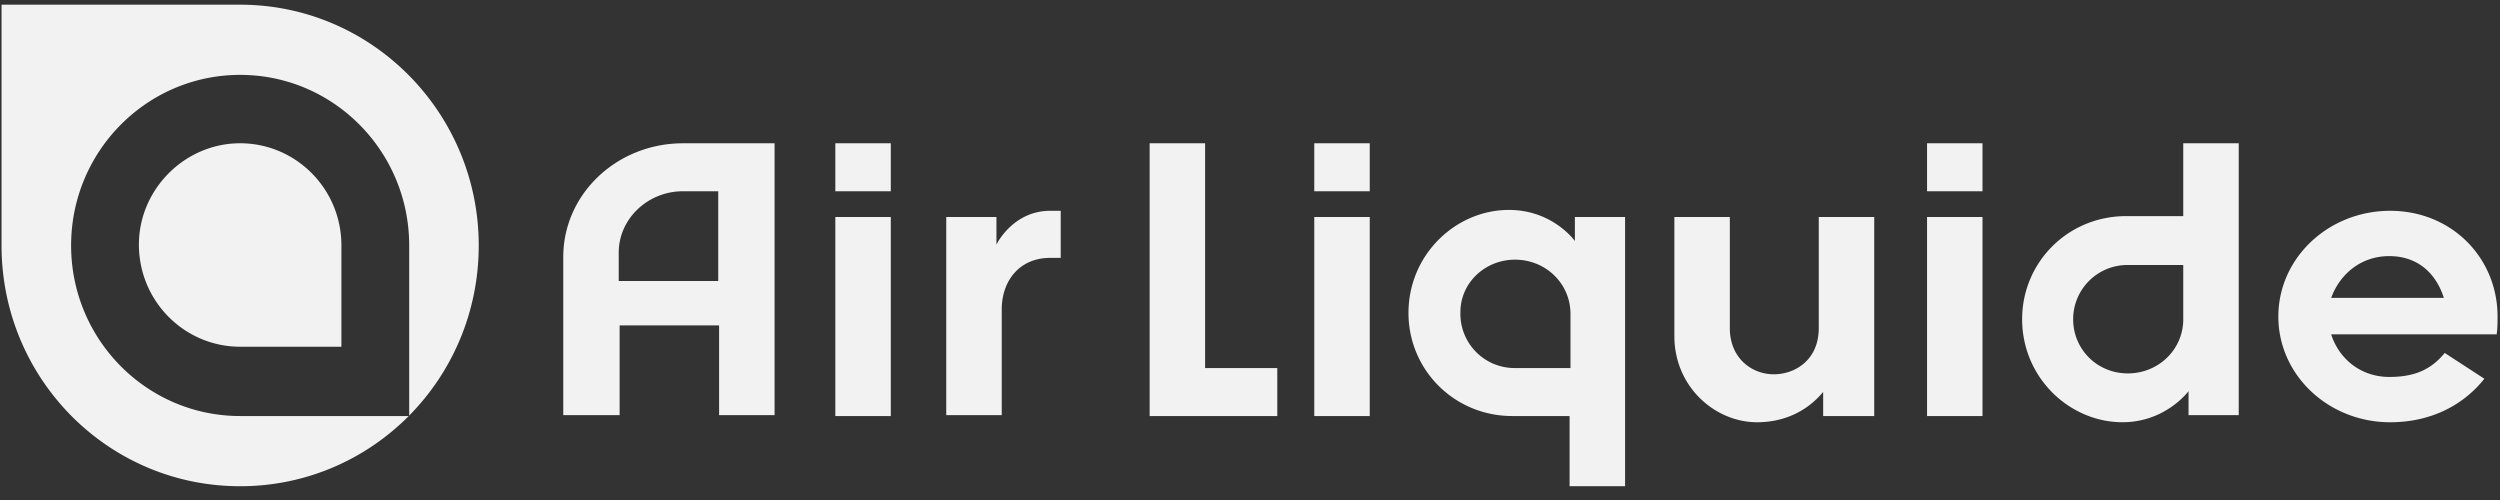 <svg xmlns="http://www.w3.org/2000/svg" width="130" height="26" viewBox="0 0 130 26">
    <rect x="0" y="0" width="130" height="26" fill="#333333" stroke="none"/>
    <g fill="none" fill-rule="evenodd">
        <path d="M0-26h130v77H0z"/>
        <g fill="#F2F2F2" fill-rule="nonzero">
            <path d="M51.815 11.285v1.432c.137-.277 1.007-1.755 2.792-1.755h.55v2.448h-.55c-1.602 0-2.517 1.202-2.517 2.68v5.498h-2.885V11.285h2.61zM81.665 16.32c0-1.57-1.282-2.817-2.885-2.817-1.556 0-2.838 1.201-2.838 2.726a2.819 2.819 0 0 0 2.838 2.91h2.885v-2.818zm.229-3.787v-1.248h2.61v13.999h-2.885v-3.65h-2.976c-3.022 0-5.402-2.402-5.402-5.359 0-3.05 2.472-5.359 5.219-5.359 2.29 0 3.434 1.617 3.434 1.617zM46.321 11.285v10.349h-2.884V11.285h2.884zm0-3.834v2.495h-2.884V7.45h2.884zM35.516 9.945c-1.831 0-3.342 1.433-3.342 3.188v1.479h5.174V9.945h-1.832zm1.877 11.689v-4.712H32.22v4.666h-2.93v-8.224c0-3.28 2.793-5.913 6.226-5.913h4.762v14.137h-2.885v.046zM71.227 7.45v2.496h-2.885V7.45h2.885zm0 3.835v10.349h-2.885V11.285h2.885zM103.09 7.45v2.496h-2.883V7.45h2.884zm0 3.835v10.349h-2.883V11.285h2.884zM87.067 11.285h2.884v5.775c0 1.571 1.145 2.403 2.29 2.403 1.098 0 2.335-.74 2.335-2.403v-5.775h2.884v10.349h-2.655v-1.247l-.046.046c-.824.97-2.015 1.524-3.388 1.524-2.198 0-4.304-1.848-4.304-4.481v-6.19zM62.665 7.45v11.69h3.754v2.494h-6.638V7.45zM113.53 16.598c0 1.571-1.283 2.819-2.885 2.819-1.557 0-2.793-1.202-2.839-2.726a2.819 2.819 0 0 1 2.839-2.911h2.884v2.818zm.274 3.743v1.247h2.61V7.45h-2.885v3.788h-2.976c-3.021 0-5.402 2.403-5.402 5.36 0 3.049 2.472 5.358 5.219 5.358 2.244 0 3.434-1.616 3.434-1.616zM121.22 15.49h5.86c-.411-1.294-1.373-2.172-2.838-2.172s-2.564.924-3.021 2.172zm3.068 6.467c-3.205 0-5.814-2.448-5.814-5.497 0-3.05 2.61-5.498 5.814-5.498 3.205 0 5.585 2.448 5.585 5.498 0 .277 0 .6-.046.924h-8.607c.413 1.293 1.557 2.217 3.022 2.217 1.373 0 2.198-.416 2.884-1.247l2.06 1.34c-1.098 1.386-2.792 2.263-4.898 2.263zM12.488.244H.08v12.52c0 6.93 5.54 12.52 12.407 12.52s12.407-5.59 12.407-12.52c0-6.884-5.54-12.52-12.407-12.52zm8.79 21.39h-8.79c-4.853 0-8.79-3.973-8.79-8.87 0-4.898 3.937-8.87 8.79-8.87s8.79 3.972 8.79 8.87v8.87zM12.488 7.45c2.884 0 5.265 2.356 5.265 5.313v5.267h-5.265c-2.885 0-5.265-2.357-5.265-5.314 0-2.864 2.38-5.266 5.265-5.266z"/>
        </g>
    </g>
</svg>
